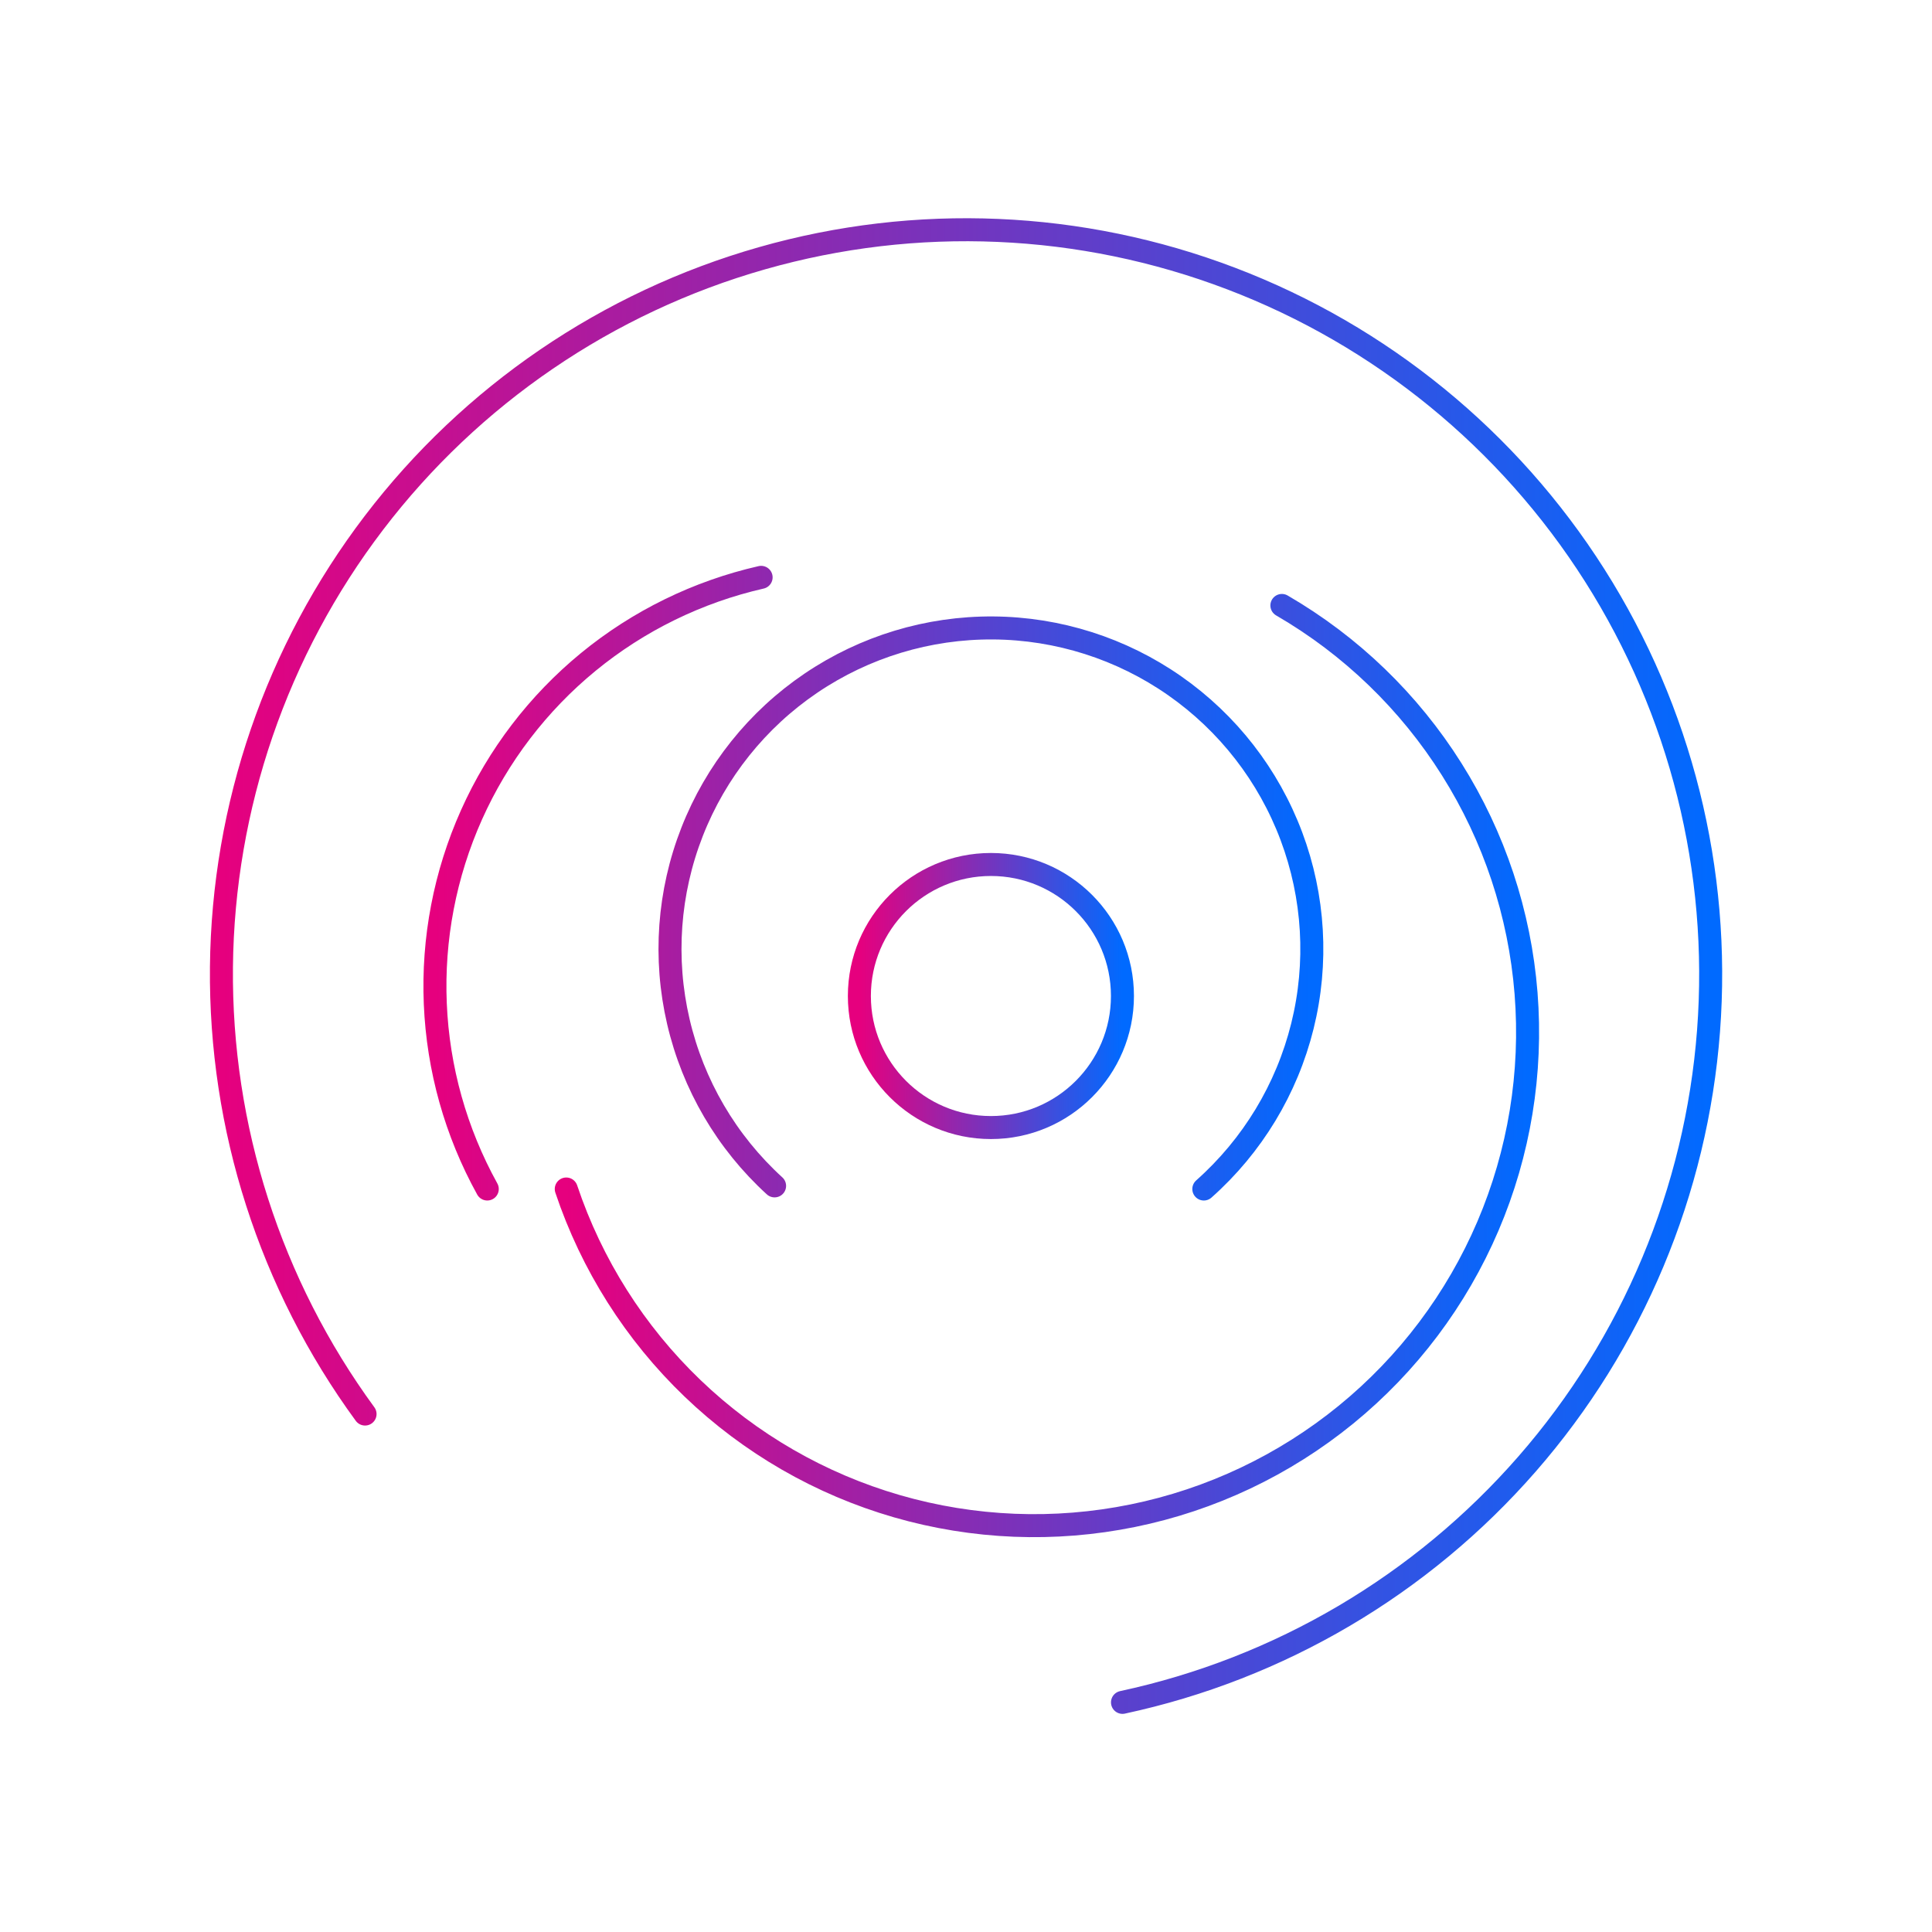 <svg width="42" height="42" viewBox="0 0 42 42" fill="none" xmlns="http://www.w3.org/2000/svg">
<path d="M21.542 24.512C23.121 24.512 24.401 23.231 24.401 21.652C24.401 20.073 23.121 18.793 21.542 18.793C19.962 18.793 18.682 20.073 18.682 21.652C18.682 23.231 19.962 24.512 21.542 24.512Z" stroke="url(#paint0_linear_501_66)" stroke-width="0.5" stroke-linecap="round" stroke-linejoin="round"/>
<path d="M26.17 25.848C27.226 24.911 27.973 23.677 28.313 22.307C28.653 20.938 28.569 19.497 28.073 18.176C27.577 16.855 26.692 15.715 25.535 14.907C24.378 14.099 23.003 13.661 21.592 13.651C20.181 13.641 18.8 14.059 17.631 14.85C16.462 15.641 15.561 16.768 15.046 18.082C14.531 19.396 14.427 20.835 14.747 22.209C15.067 23.584 15.796 24.829 16.839 25.78M16.546 12.551C15.168 12.865 13.882 13.494 12.789 14.39C11.697 15.286 10.827 16.424 10.25 17.714C9.673 19.003 9.403 20.41 9.463 21.822C9.522 23.233 9.909 24.612 10.593 25.848" stroke="url(#paint1_linear_501_66)" stroke-width="0.5" stroke-linecap="round" stroke-linejoin="round"/>
<path d="M12.31 25.848C12.861 27.493 13.803 28.98 15.055 30.181C16.307 31.382 17.832 32.262 19.499 32.744C21.166 33.226 22.925 33.297 24.625 32.95C26.325 32.604 27.916 31.85 29.261 30.753C30.605 29.657 31.664 28.25 32.346 26.655C33.028 25.059 33.312 23.322 33.175 21.592C33.038 19.863 32.484 18.192 31.559 16.724C30.635 15.255 29.368 14.033 27.867 13.162" stroke="url(#paint2_linear_501_66)" stroke-width="0.5" stroke-linecap="round" stroke-linejoin="round"/>
<path d="M7.936 30.74C5.875 27.922 4.78 24.512 4.814 21.021C4.849 17.529 6.012 14.143 8.129 11.366C10.246 8.59 13.204 6.572 16.562 5.615C19.92 4.657 23.497 4.811 26.76 6.054C30.023 7.296 32.797 9.56 34.668 12.508C36.539 15.456 37.407 18.93 37.142 22.412C36.877 25.893 35.493 29.196 33.197 31.826C30.901 34.457 27.816 36.275 24.402 37.008" stroke="url(#paint3_linear_501_66)" stroke-width="0.5" stroke-linecap="round" stroke-linejoin="round"/>
<defs>
<linearGradient id="paint0_linear_501_66" x1="18.682" y1="21.652" x2="24.401" y2="21.652" gradientUnits="userSpaceOnUse">
<stop stop-color="#E6007E"/>
<stop offset="1" stop-color="#006AFF"/>
</linearGradient>
<linearGradient id="paint1_linear_501_66" x1="9.455" y1="19.2" x2="28.518" y2="19.2" gradientUnits="userSpaceOnUse">
<stop stop-color="#E6007E"/>
<stop offset="1" stop-color="#006AFF"/>
</linearGradient>
<linearGradient id="paint2_linear_501_66" x1="12.31" y1="23.164" x2="33.209" y2="23.164" gradientUnits="userSpaceOnUse">
<stop stop-color="#E6007E"/>
<stop offset="1" stop-color="#006AFF"/>
</linearGradient>
<linearGradient id="paint3_linear_501_66" x1="4.813" y1="21.001" x2="37.188" y2="21.001" gradientUnits="userSpaceOnUse">
<stop stop-color="#E6007E"/>
<stop offset="1" stop-color="#006AFF"/>
</linearGradient>
</defs>
</svg>
